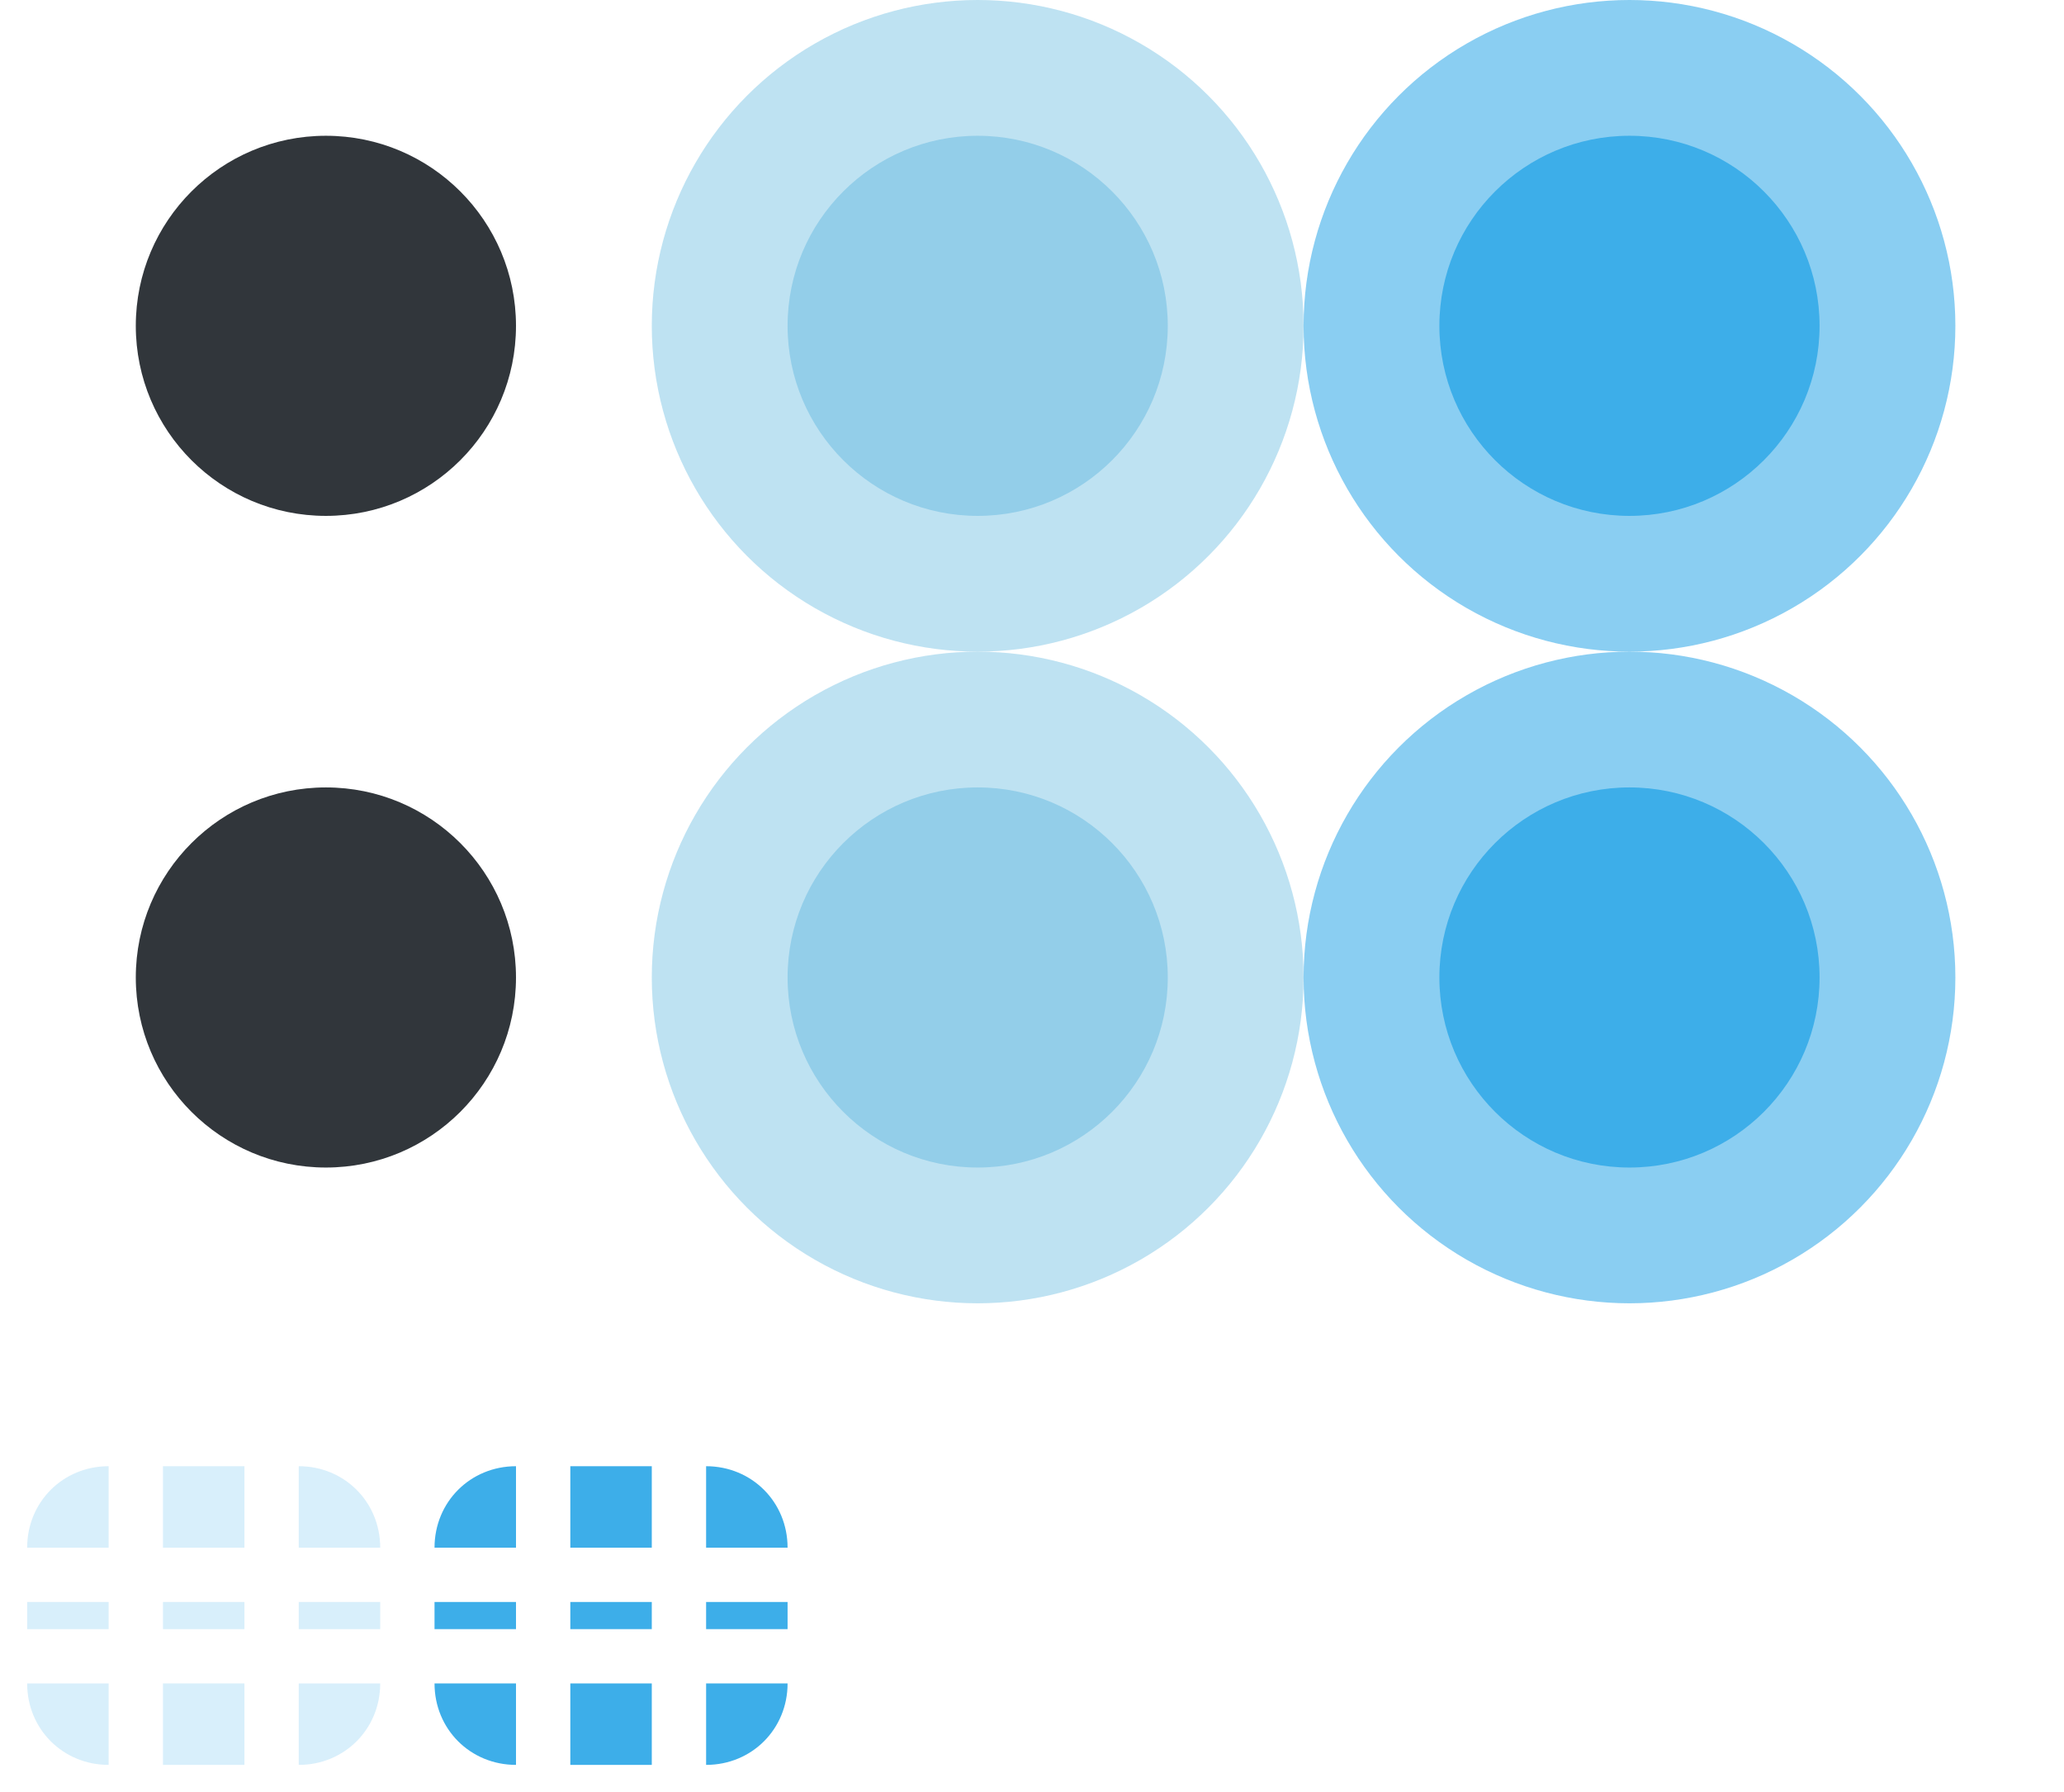 <?xml version="1.0" encoding="UTF-8" standalone="no"?>
<svg
   width="76"
   height="66"
   version="1.1"
   id="svg85"
   sodipodi:docname="slider.svg"
   inkscape:version="1.2 (dc2aedaf03, 2022-05-15)"
   xmlns:inkscape="http://www.inkscape.org/namespaces/inkscape"
   xmlns:sodipodi="http://sodipodi.sourceforge.net/DTD/sodipodi-0.dtd"
   xmlns:xlink="http://www.w3.org/1999/xlink"
   xmlns="http://www.w3.org/2000/svg"
   xmlns:svg="http://www.w3.org/2000/svg"
   xmlns:rdf="http://www.w3.org/1999/02/22-rdf-syntax-ns#"
   xmlns:cc="http://creativecommons.org/ns#"
   xmlns:dc="http://purl.org/dc/elements/1.1/">
  <sodipodi:namedview
     id="namedview87"
     pagecolor="#ffffff"
     bordercolor="#666666"
     borderopacity="1.0"
     inkscape:showpageshadow="2"
     inkscape:pageopacity="0.0"
     inkscape:pagecheckerboard="0"
     inkscape:deskcolor="#d1d1d1"
     showgrid="true"
     inkscape:zoom="6.4175295"
     inkscape:cx="21.347779"
     inkscape:cy="22.983922"
     inkscape:window-width="1366"
     inkscape:window-height="736"
     inkscape:window-x="0"
     inkscape:window-y="0"
     inkscape:window-maximized="1"
     inkscape:current-layer="svg85" />
  <defs
     id="defs9">
    <radialGradient
       id="radialGradient915"
       cx="41"
       cy="20"
       r="16"
       gradientUnits="userSpaceOnUse">
      <stop
         offset="0"
         id="stop4" />
      <stop
         stop-opacity="0"
         offset="1"
         id="stop6" />
    </radialGradient>
    <style
       id="current-color-scheme">.ColorScheme-Text {
        color:#31363b;
        stop-color:#31363b;
      }
      .ColorScheme-Background {
        color:#eff0f1;
        stop-color:#eff0f1;
      }
      .ColorScheme-Highlight {
        color:#3daee9;
        stop-color:#3daee9;
      }
      .ColorScheme-ViewText {
        color:#31363b;
        stop-color:#31363b;
      }
      .ColorScheme-ViewBackground {
        color:#fcfcfc;
        stop-color:#fcfcfc;
      }
      .ColorScheme-ViewHover {
        color:#93cee9;
        stop-color:#93cee9;
      }
      .ColorScheme-ViewFocus{
        color:#3daee9;
        stop-color:#3daee9;
      }
      .ColorScheme-ButtonText {
        color:#31363b;
        stop-color:#31363b;
      }
      .ColorScheme-ButtonBackground {
        color:#eff0f1;
        stop-color:#eff0f1;
      }
      .ColorScheme-ButtonHover {
        color:#93cee9;
        stop-color:#93cee9;
      }
      .ColorScheme-ButtonFocus{
        color:#3daee9;
        stop-color:#3daee9;
      }</style>
  </defs>
  <g
     id="vertical-slider-handle"
     transform="matrix(.75 0 0 .75 -18.75 -3)"
     stroke-width=".917">
    <rect
       x="25"
       y="4"
       width="32"
       height="32"
       opacity="0"
       id="rect11" />
    <circle
       cx="41"
       cy="20"
       r="16"
       id="circle13"
       style="opacity:0" />
    <circle
       cx="41"
       cy="20"
       r="9.333"
       id="circle15"
       class="ColorScheme-Text"
       fill="currentColor" />
  </g>
  <g
     id="vertical-slider-hover"
     transform="matrix(0.75,0,0,0.75,5.25,-3)"
     stroke-width="0.917">
    <circle
       cx="41"
       cy="20"
       r="16"
       id="circle20"
       class="ColorScheme-ButtonHover"
       fill="currentColor"
       opacity="0.6" />
    <rect
       x="25"
       y="4"
       width="32"
       height="32"
       opacity="0"
       id="rect22" />
    <circle
       cx="41"
       cy="20"
       r="9.333"
       id="circle24"
       class="ColorScheme-ButtonHover"
       fill="currentColor" />
  </g>
  <g
     id="vertical-slider-focus"
     transform="matrix(0.75,0,0,0.75,29.25,-3)"
     stroke-width="0.917">
    <circle
       cx="41"
       cy="20"
       r="16"
       id="circle29"
       class="ColorScheme-ButtonFocus"
       fill="currentColor"
       opacity="0.6" />
    <rect
       x="25"
       y="4"
       width="32"
       height="32"
       opacity="0"
       id="rect31" />
    <circle
       cx="41"
       cy="20"
       r="9.333"
       id="circle33"
       class="ColorScheme-ButtonFocus"
       fill="currentColor" />
  </g>
  <rect
     id="hint-tile-center"
     x="10"
     y="-24"
     width="12"
     height="12"
     rx="0"
     ry="12"
     fill="#4e9a06"
     stroke-width="6" />
  <circle
     id="hint-handle-size"
     cx="49"
     cy="-17"
     fill="#ff2a2a"

     r="10" />
  <g
     id="g478"
     class="ColorScheme-Highlight"
     fill="currentColor"
     opacity="0.2"
     transform="translate(0,78)">
    <g
       id="groove-topleft"
       transform="matrix(0.5,0,0,0.5,0.5,-12)">
      <path
         d="m 7,-24 c -3.364,0 -6,2.636 -6,6 h 6 z"
         id="path38" />
    </g>
    <path
       id="groove-center"
       d="m 6,-19 v 1 h 3 v -1 z" />
    <g
       id="groove-top"
       transform="matrix(1,0,0,0.5,-1,-12)">
      <path
         d="m 7,-24 v 6 h 3 v -6 z"
         id="path62" />
    </g>
    <use
       id="groove-topright"
       transform="matrix(-1,0,0,1,15,-8e-8)"
       width="100%"
       height="100%"
       xlink:href="#groove-topleft" />
    <g
       id="groove-left"
       transform="matrix(0.5,0,0,1,0.5,-1)">
      <path
         d="m 1,-18 v 1 h 6 v -1 z"
         id="path68" />
    </g>
    <use
       id="groove-right"
       transform="matrix(-1,0,0,1,15,-8e-8)"
       width="100%"
       height="100%"
       xlink:href="#groove-left" />
    <use
       id="groove-bottomleft"
       transform="matrix(1,0,0,-1,0,-37)"
       width="100%"
       height="100%"
       xlink:href="#groove-topleft" />
    <use
       id="groove-bottomright"
       transform="rotate(180,7.5,-18.5)"
       width="100%"
       height="100%"
       xlink:href="#groove-topleft" />
    <use
       id="groove-bottom"
       transform="matrix(1,0,0,-1,0,-37)"
       width="100%"
       height="100%"
       xlink:href="#groove-top" />
  </g>
  <g
     id="g497"
     class="ColorScheme-Highlight"
     fill="currentColor"
     transform="translate(0,78)">
    <g
       id="groove-highlight-top"
       transform="matrix(1,0,0,0.6,-2,-10.2)">
      <path
         d="m 23,-23 v 5 h 3 v -5 z"
         id="path48" />
    </g>
    <g
       id="groove-highlight-topleft"
       transform="matrix(0.6,0,0,0.6,5.2,-10.2)">
      <path
         d="m 23,-23 c -2.804,0 -5,2.196 -5,5 h 5 z"
         id="path53" />
    </g>
    <path
       id="groove-highlight-center"
       d="m 21,-19 v 1 h 3 v -1 z" />
    <g
       id="groove-highlight-left"
       transform="matrix(0.6,0,0,1,5.2,-1)">
      <path
         d="m 18,-18 v 1 h 5 v -1 z"
         id="path59" />
    </g>
    <use
       id="groove-highlight-topright"
       transform="matrix(-1,0,0,1,45,0)"
       width="100%"
       height="100%"
       xlink:href="#groove-highlight-topleft" />
    <use
       id="groove-highlight-bottomleft"
       transform="matrix(1,0,0,-1,0,-37)"
       width="100%"
       height="100%"
       xlink:href="#groove-highlight-topleft" />
    <use
       id="groove-highlight-bottomright"
       transform="matrix(0,-1,-1,0,5,3)"
       width="100%"
       height="100%"
       xlink:href="#groove-highlight-topleft" />
    <use
       id="groove-highlight-bottom"
       transform="matrix(1,0,0,-1,0,-37)"
       width="100%"
       height="100%"
       xlink:href="#groove-highlight-top" />
    <use
       id="groove-highlight-right"
       transform="matrix(-1,0,0,1,45,0)"
       width="100%"
       height="100%"
       xlink:href="#groove-highlight-left" />
  </g>
  <use
     id="horizontal-slider-handle"
     transform="translate(0,24)"
     width="100%"
     height="100%"
     xlink:href="#vertical-slider-handle" />
  <use
     id="horizontal-slider-hover"
     transform="translate(0,24)"
     width="100%"
     height="100%"
     xlink:href="#vertical-slider-hover" />
  <use
     id="horizontal-slider-focus"
     transform="translate(0,24)"
     width="100%"
     height="100%"
     xlink:href="#vertical-slider-focus" />
</svg>
